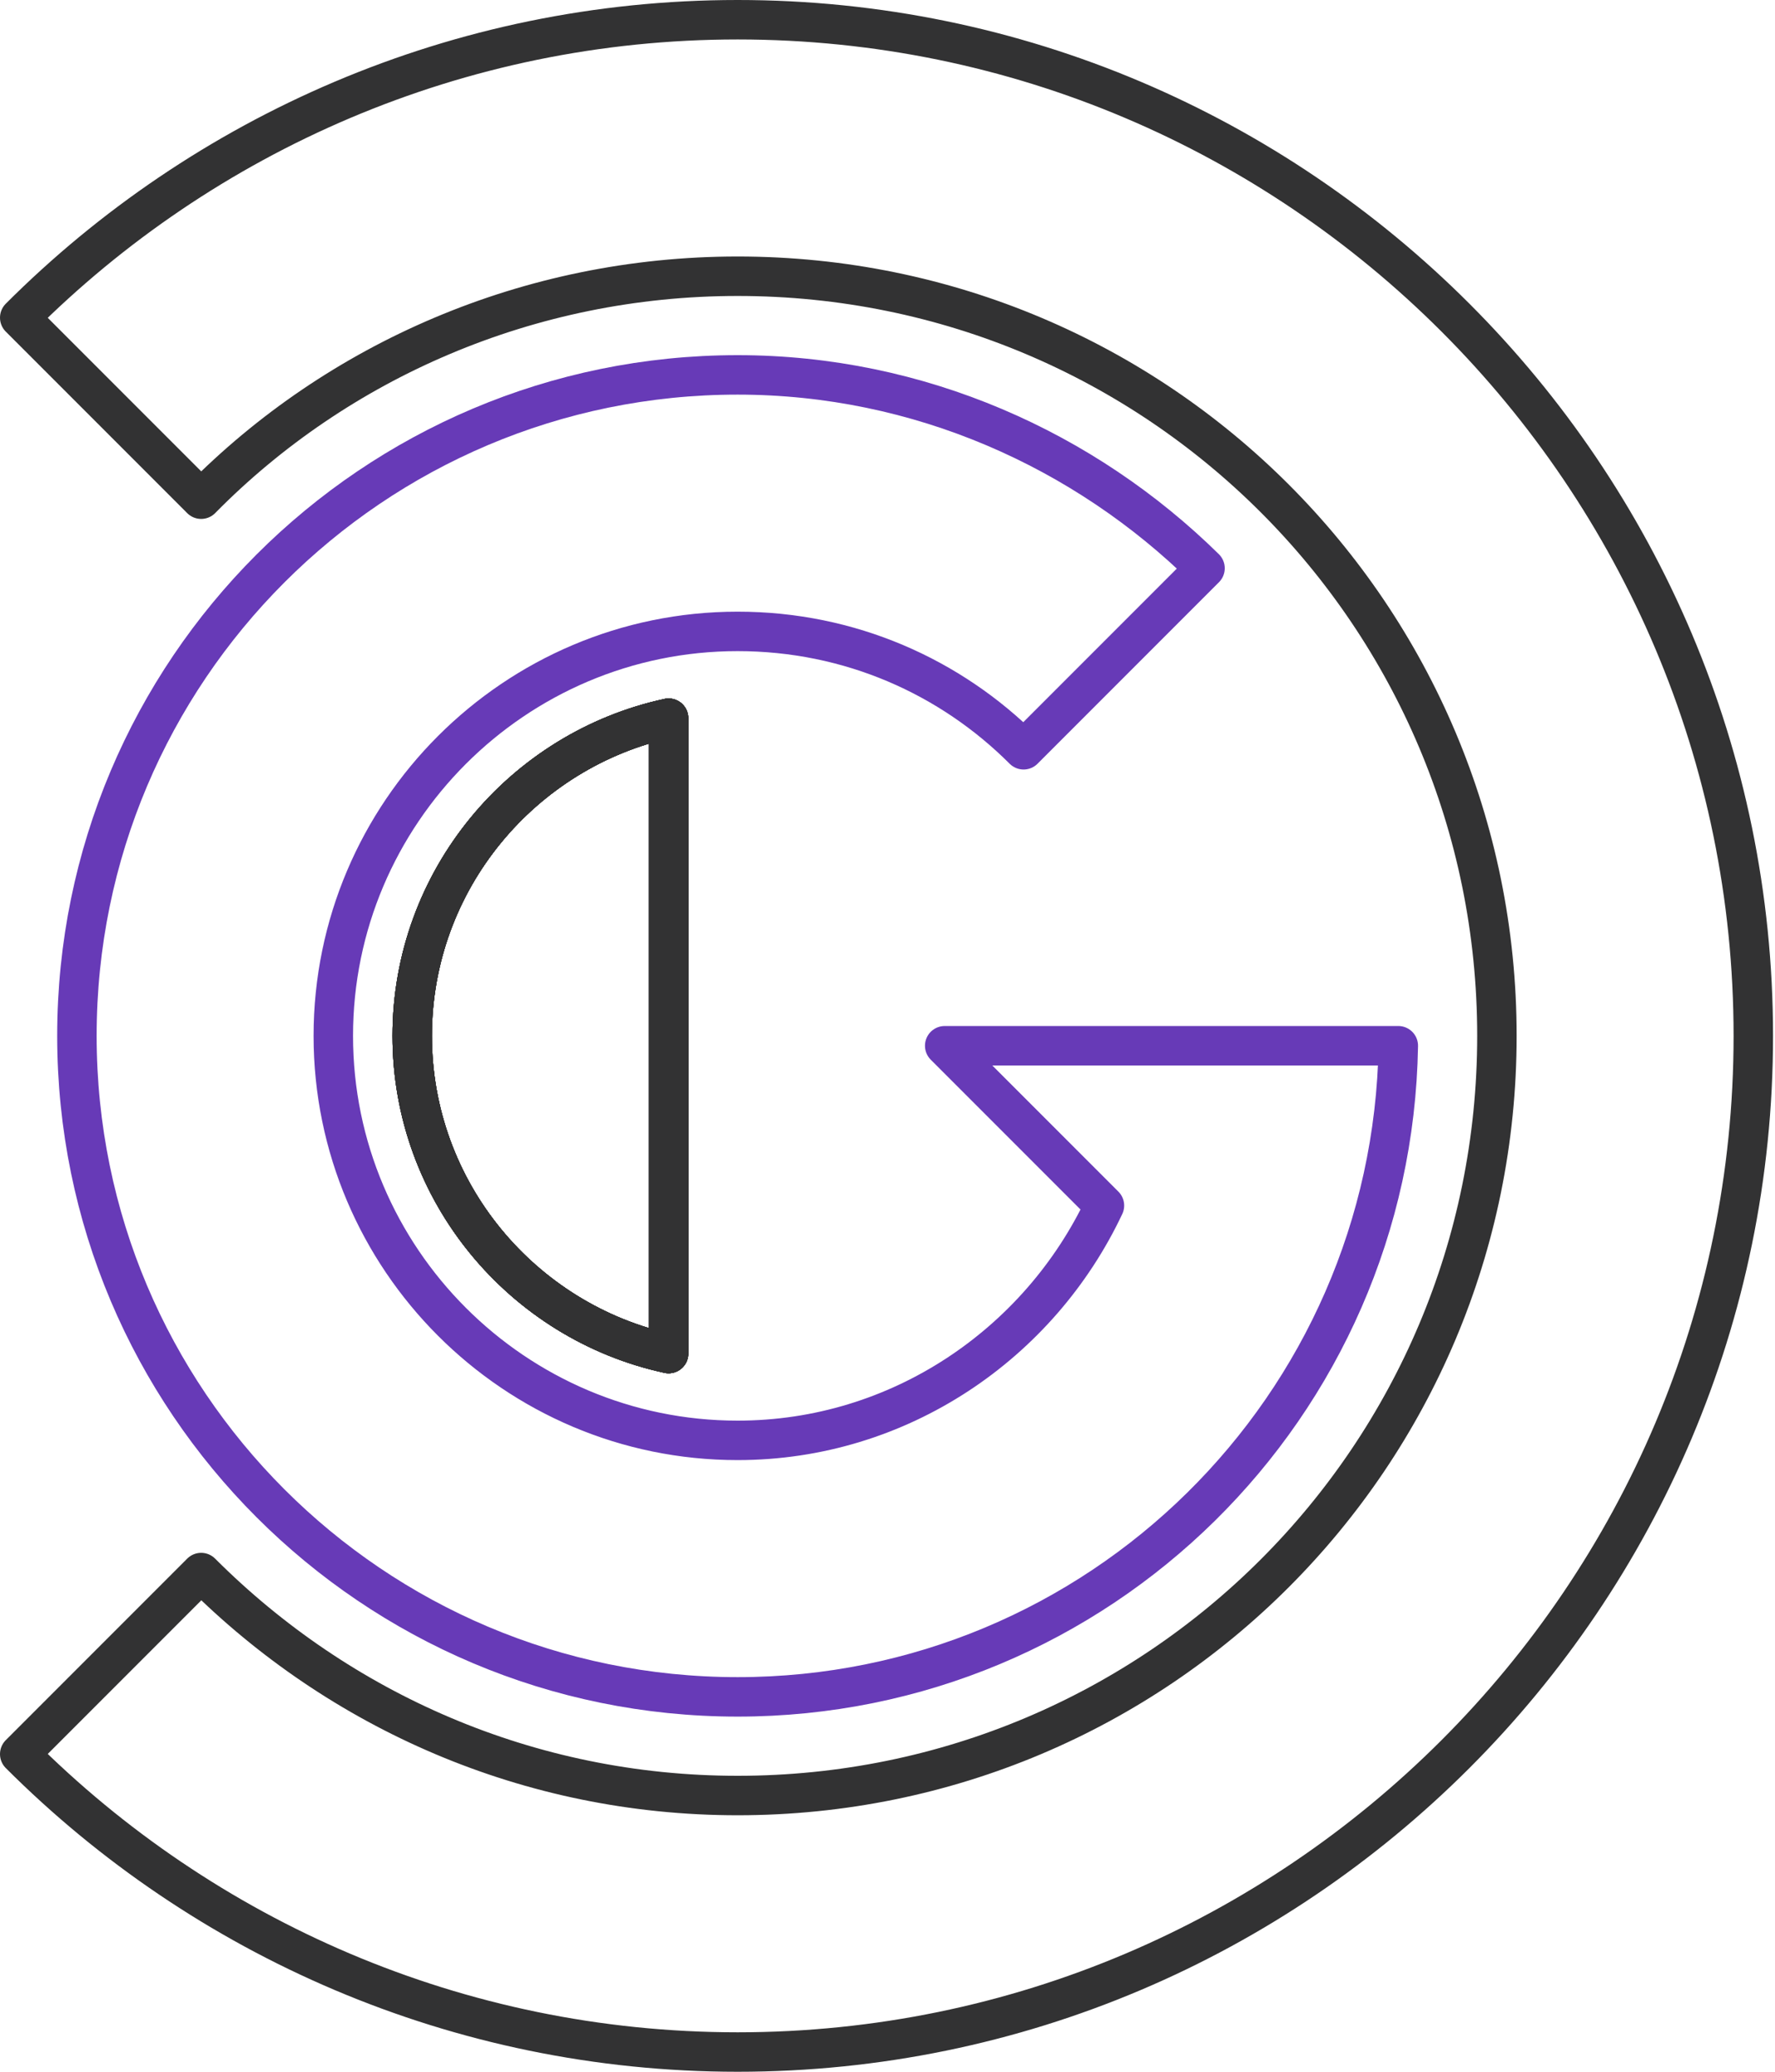 <svg width="90" height="105" viewBox="0 0 90 105" fill="none" xmlns="http://www.w3.org/2000/svg">
<path d="M33.9 36.4V68.6C26.5 67 20.9 60.4 20.9 52.5C20.9 44.6 26.5 38 33.9 36.4Z" stroke="#323233" stroke-width="2" stroke-miterlimit="10" stroke-linecap="round" stroke-linejoin="round"/>
<path d="M88.9 52.5C88.9 80.9 65.8 104 37.4 104C23.2 104 10.3 98.2 1 88.9L10.2 79.7C17.2 86.7 26.8 91 37.4 91C58.7 91 75.9 73.8 75.9 52.5C75.9 31.2 58.7 14 37.4 14C26.8 14 17.1 18.3 10.2 25.3L1 16.1C10.3 6.8 23.2 1 37.4 1C65.8 1 88.9 24.1 88.9 52.5Z" stroke="#323233" stroke-width="2" stroke-miterlimit="10" stroke-linecap="round" stroke-linejoin="round"/>
<path d="M33.9 36.4V68.6C26.5 67 20.9 60.4 20.9 52.5C20.9 44.6 26.5 38 33.9 36.4Z" stroke="#323233" stroke-width="2" stroke-miterlimit="10" stroke-linecap="round" stroke-linejoin="round"/>
<path d="M33.9 36.4V68.6C26.5 67 20.9 60.4 20.9 52.5C20.9 44.6 26.5 38 33.9 36.4Z" stroke="#323233" stroke-width="2" stroke-miterlimit="10" stroke-linecap="round" stroke-linejoin="round"/>
<path d="M33.9 36.4V68.6C26.5 67 20.9 60.4 20.9 52.5C20.9 44.6 26.5 38 33.9 36.4Z" stroke="#323233" stroke-width="2" stroke-miterlimit="10" stroke-linecap="round" stroke-linejoin="round"/>
<path d="M33.9 36.4V68.6C26.5 67 20.9 60.4 20.9 52.5C20.9 44.6 26.5 38 33.9 36.4Z" stroke="#323233" stroke-width="2" stroke-miterlimit="10" stroke-linecap="round" stroke-linejoin="round"/>
<path d="M33.9 68.6V36.4" stroke="#323233" stroke-width="2" stroke-miterlimit="10" stroke-linecap="round" stroke-linejoin="round"/>
<path d="M70.9 53C70.6 71.3 55.7 86 37.4 86C18.9 86 3.9 71 3.9 52.5C3.9 34 18.9 19 37.4 19C46.6 19 55 22.8 61.1 28.8L51.9 38C48.2 34.3 43.1 32 37.4 32C26.1 32 16.9 41.2 16.9 52.5C16.9 63.8 26.1 73 37.4 73C45.6 73 52.7 68.1 56 61.1L47.9 53H70.9Z" stroke="#673AB7" stroke-width="2" stroke-miterlimit="10" stroke-linecap="round" stroke-linejoin="round"/>
</svg>